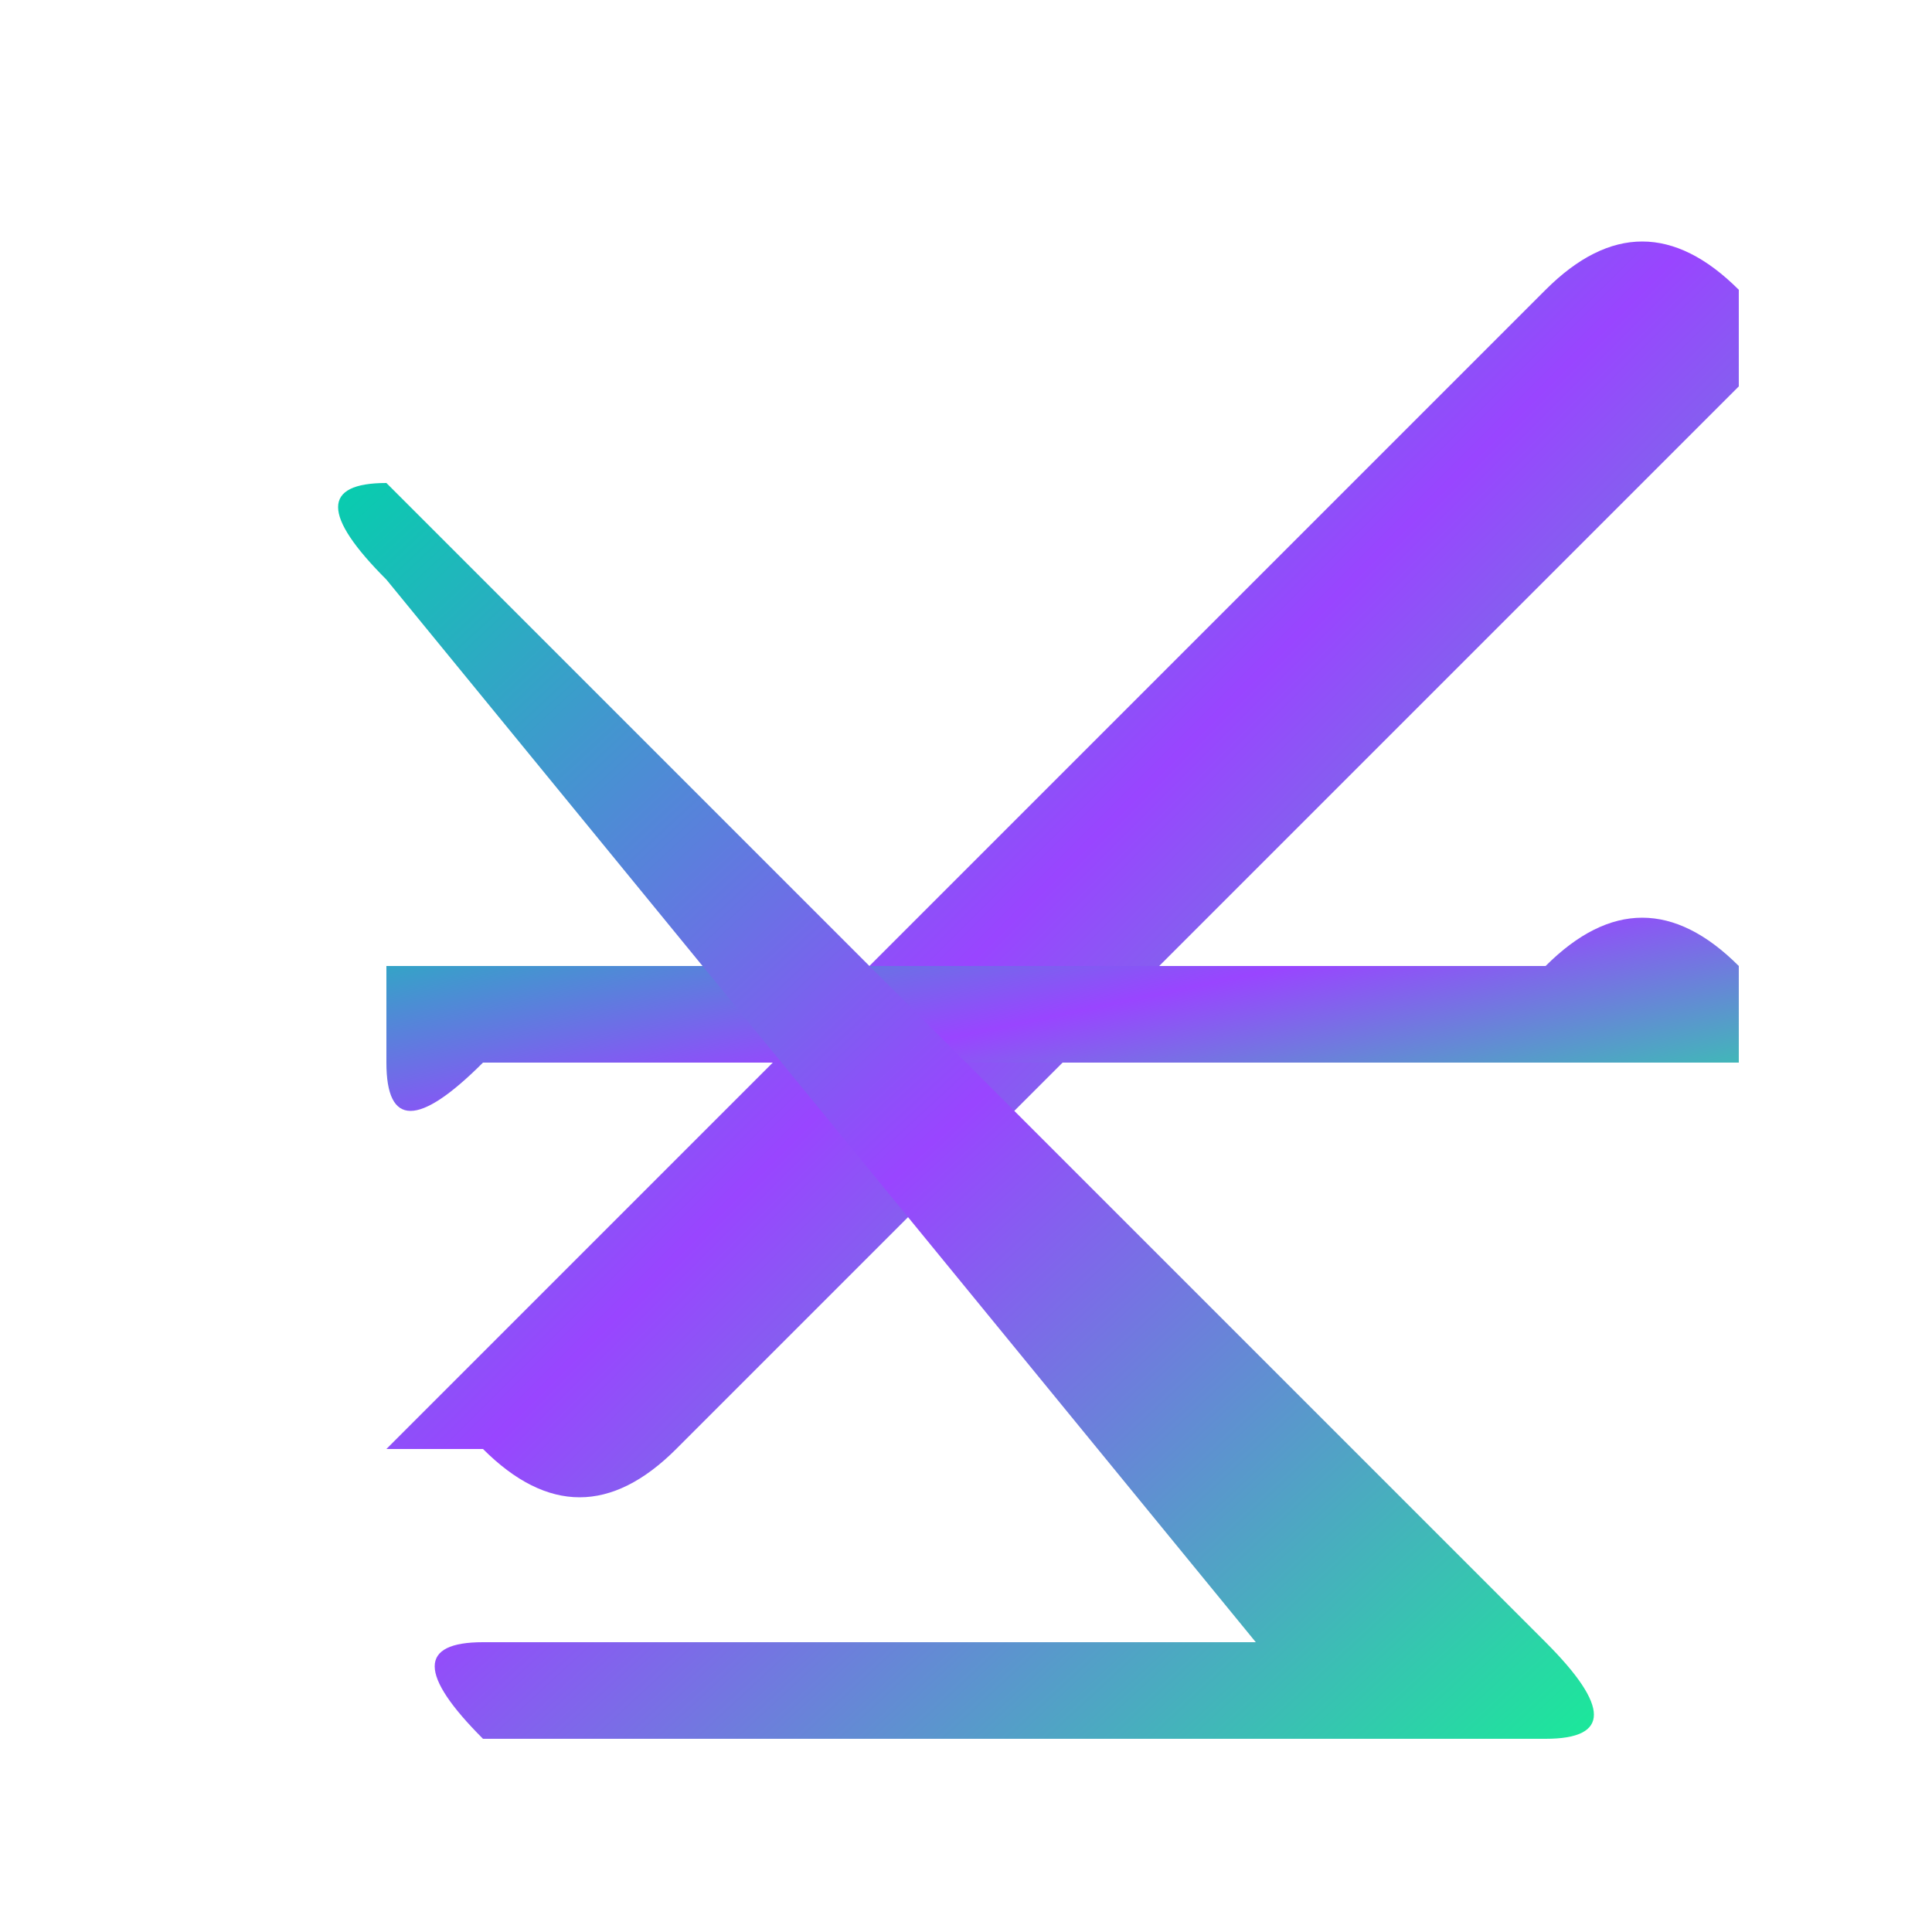 <svg xmlns="http://www.w3.org/2000/svg" viewBox="0 0 200 200">
  <defs>
    <linearGradient id="solanaGradient" x1="0%" y1="0%" x2="100%" y2="100%">
      <stop offset="0%" style="stop-color:#00D4AA"/>
      <stop offset="50%" style="stop-color:#9945FF"/>
      <stop offset="100%" style="stop-color:#14F195"/>
    </linearGradient>
  </defs>
  <g fill="url(#solanaGradient)">
    <path d="M40 150 L160 30 Q170 20 180 30 L180 40 L70 150 Q60 160 50 150 Z"/>
    <path d="M40 100 L160 100 Q170 90 180 100 L180 110 L50 110 Q40 120 40 110 Z"/>
    <path d="M40 50 L160 170 Q170 180 160 180 L50 180 Q40 170 50 170 L130 170 L40 60 Q30 50 40 50 Z"/>
  </g>
</svg>